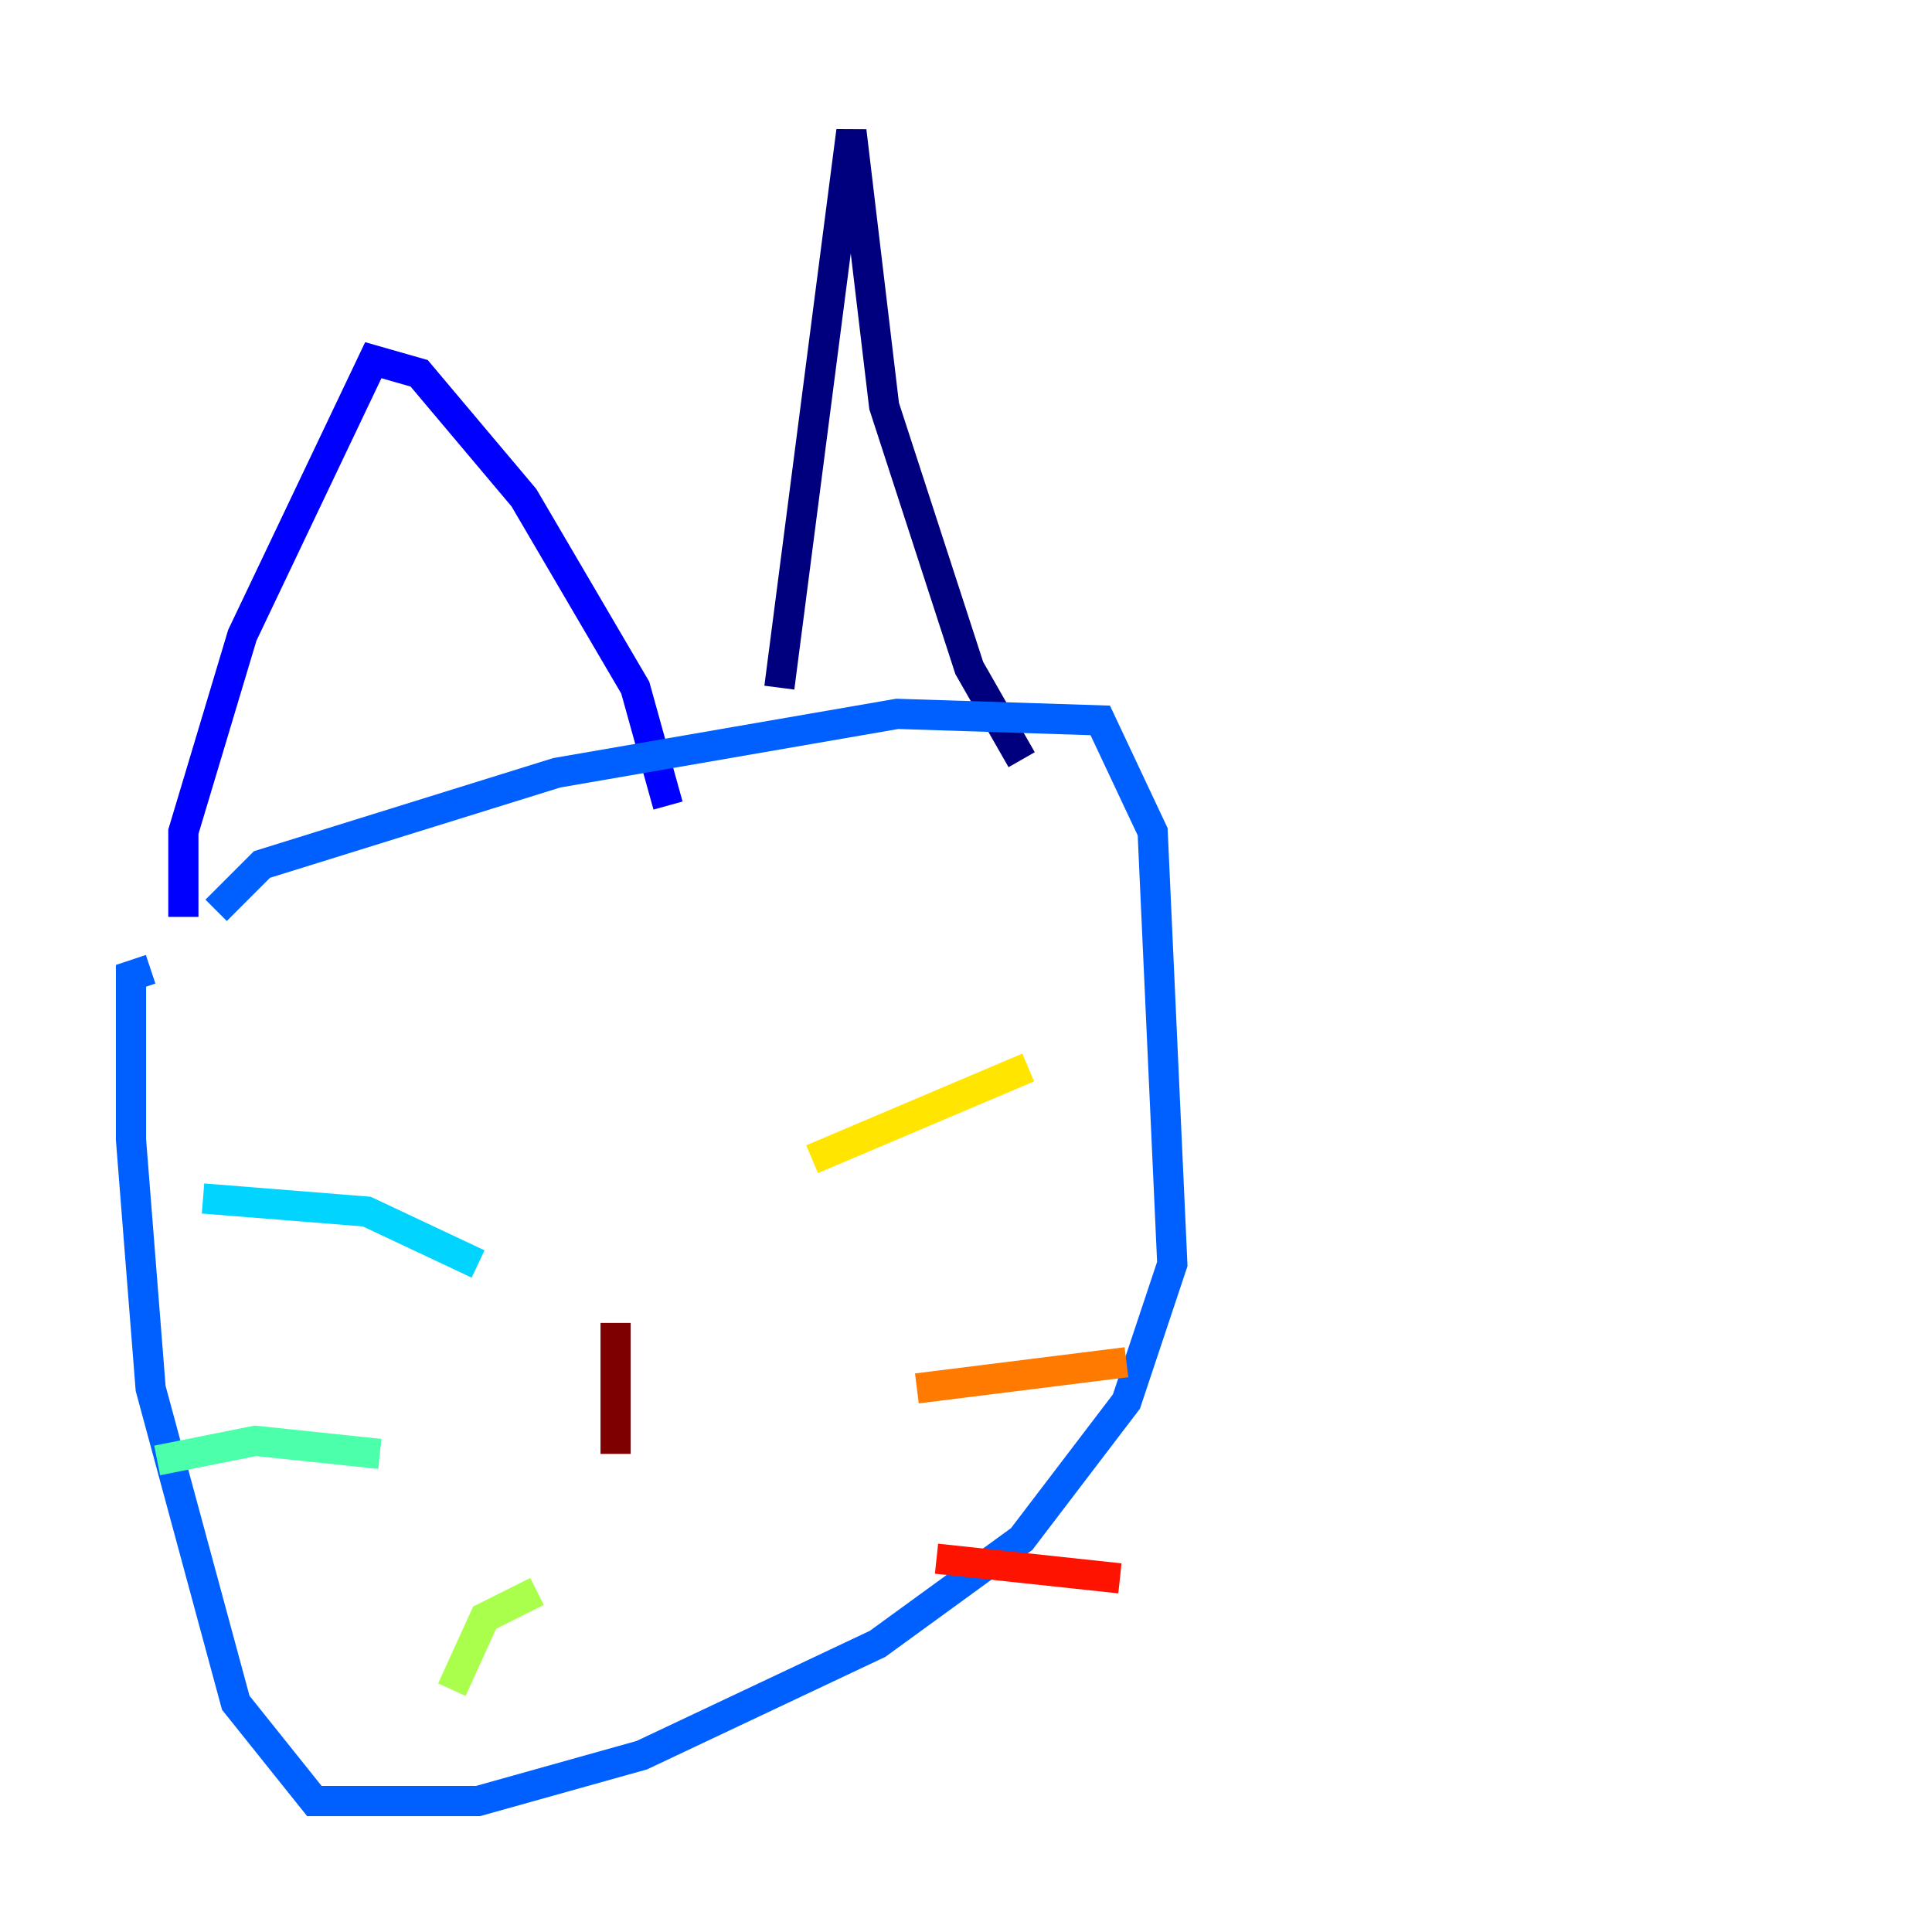 <?xml version="1.0" encoding="utf-8" ?>
<svg baseProfile="tiny" height="128" version="1.2" viewBox="0,0,128,128" width="128" xmlns="http://www.w3.org/2000/svg" xmlns:ev="http://www.w3.org/2001/xml-events" xmlns:xlink="http://www.w3.org/1999/xlink"><defs /><polyline fill="none" points="51.634,45.559 56.407,8.678 58.576,26.902 64.217,44.258 67.688,50.332" stroke="#00007f" stroke-width="2" /><polyline fill="none" points="44.258,53.37 42.088,45.559 34.712,32.976 27.77,24.732 24.732,23.864 16.054,42.088 12.149,55.105 12.149,60.746" stroke="#0000fe" stroke-width="2" /><polyline fill="none" points="14.319,60.312 17.356,57.275 36.881,51.2 59.444,47.295 72.895,47.729 76.366,55.105 77.668,83.742 74.63,92.854 67.688,101.966 58.142,108.909 42.522,116.285 31.675,119.322 20.827,119.322 15.62,112.814 9.98,91.986 8.678,75.498 8.678,64.651 9.98,64.217" stroke="#0060ff" stroke-width="2" /><polyline fill="none" points="31.675,83.742 24.298,80.271 13.451,79.403" stroke="#00d4ff" stroke-width="2" /><polyline fill="none" points="25.166,96.325 16.922,95.458 10.414,96.759" stroke="#4cffaa" stroke-width="2" /><polyline fill="none" points="35.58,105.437 32.108,107.173 29.939,111.946" stroke="#aaff4c" stroke-width="2" /><polyline fill="none" points="53.803,76.8 68.122,70.725" stroke="#ffe500" stroke-width="2" /><polyline fill="none" points="60.746,91.986 74.63,90.251" stroke="#ff7a00" stroke-width="2" /><polyline fill="none" points="62.047,103.268 74.197,104.57" stroke="#fe1200" stroke-width="2" /><polyline fill="none" points="40.786,87.647 40.786,96.325" stroke="#7f0000" stroke-width="2" /></svg>